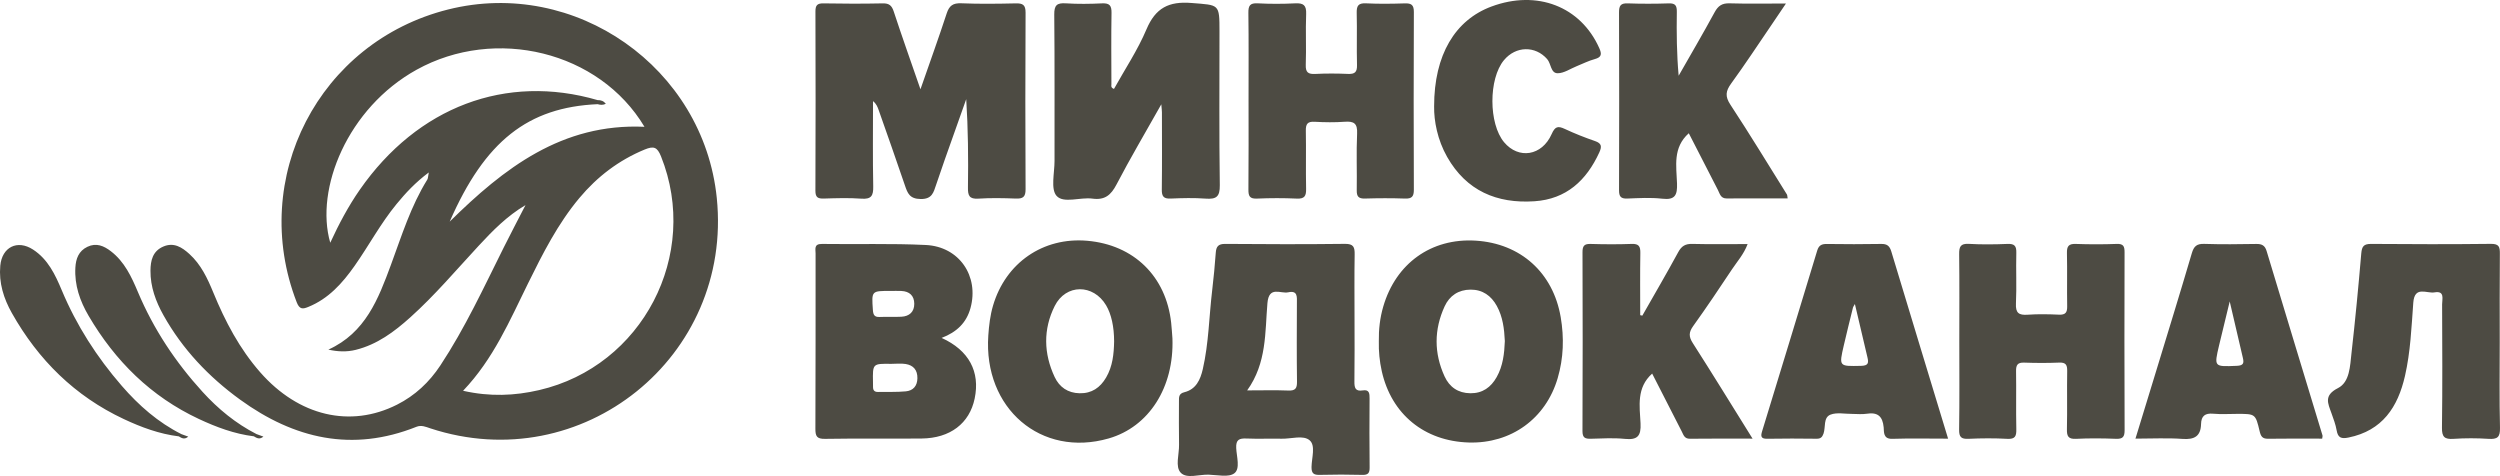 <?xml version="1.0" encoding="utf-8"?>
<!-- Generator: Adobe Illustrator 21.0.2, SVG Export Plug-In . SVG Version: 6.00 Build 0)  -->
<svg version="1.1" id="Layer_1" xmlns="http://www.w3.org/2000/svg" xmlns:xlink="http://www.w3.org/1999/xlink" x="0px" y="0px"
	 viewBox="0 0 547.779 104.299" style="enable-background:new 0 0 547.779 104.299;" xml:space="preserve">
<path fill="#4d4b43" d="M98.163,2.084c-28.285,7.109-43.669,36.94-33.156,64.135c0.629,1.627,1.345,1.517,2.525,1.039
	c4.445-1.8,7.481-5.189,10.156-8.991c3.145-4.471,5.721-9.328,9.209-13.566c1.987-2.414,4.094-4.698,7.054-6.917
	c-0.181,0.923-0.157,1.299-0.319,1.56c-3.619,5.815-5.621,12.319-7.969,18.674c-2.763,7.48-5.587,14.906-13.714,18.588
	c2.085,0.463,4.026,0.541,6.004,0.048c4.695-1.169,8.427-3.957,11.926-7.096c5.4-4.846,10.077-10.393,15-15.701
	c3.062-3.301,6.197-6.517,10.267-8.918c-1.594,3.1-3.217,6.184-4.775,9.302c-4.37,8.746-8.469,17.637-13.878,25.826
	c-2.432,3.682-5.553,6.607-9.506,8.603c-10.237,5.169-21.553,2.491-29.966-7.092c-4.536-5.167-7.684-11.154-10.278-17.468
	c-1.279-3.114-2.704-6.161-5.256-8.467c-1.611-1.457-3.402-2.625-5.733-1.608c-2.309,1.008-2.765,3.059-2.783,5.263
	c-0.029,3.538,1.162,6.768,2.857,9.793c4.167,7.439,9.908,13.487,16.78,18.471c11.848,8.593,24.588,11.563,38.633,5.957
	c1.103-0.44,2.043,0.005,3.055,0.338c33.246,10.933,66.303-15.657,62.762-50.471C154.148,14.79,126.04-4.922,98.163,2.084z
	 M98.531,48.562c7.735-17.69,17.173-25.051,32.413-25.736c0.594,0.176,1.182,0.223,1.802-0.082c-0.47-0.603-1.076-0.833-1.8-0.809
	c-20.072-5.853-39.464,1.466-52.117,19.649c-2.517,3.617-4.568,7.492-6.467,11.604c-3.403-11.784,3.799-29.532,18.92-37.909
	c17.247-9.555,40.035-4.062,49.929,12.504C123.16,26.957,110.404,36.857,98.531,48.562z M118.134,85.475
	c-5.38,1.247-10.759,1.479-16.668,0.15c6.671-7,10.217-15.388,14.221-23.504c3.235-6.559,6.527-13.085,11.265-18.74
	c3.914-4.671,8.601-8.257,14.279-10.607c1.994-0.825,2.777-0.58,3.605,1.489C153.464,55.81,140.768,80.23,118.134,85.475z
	 M222.57,43.508c1.562,0.061,2.154-0.345,2.145-2.039c-0.066-12.899-0.067-25.798,0-38.697c0.009-1.705-0.604-2.068-2.153-2.033
	c-3.974,0.09-7.955,0.143-11.924-0.02c-1.827-0.075-2.65,0.513-3.21,2.225c-1.753,5.354-3.67,10.655-5.746,16.618
	c-2.094-6.054-4.038-11.521-5.851-17.032c-0.431-1.312-0.998-1.82-2.405-1.792c-4.327,0.087-8.659,0.087-12.986,0.001
	c-1.425-0.028-1.775,0.458-1.77,1.815c0.043,13.076,0.049,26.152-0.006,39.227c-0.006,1.481,0.55,1.762,1.86,1.723
	c2.736-0.082,5.489-0.181,8.212,0.025c2.192,0.165,2.635-0.66,2.596-2.678c-0.122-6.23-0.045-12.463-0.045-18.695
	c0.734,0.586,0.997,1.274,1.24,1.967c1.922,5.487,3.878,10.963,5.738,16.471c0.589,1.745,1.042,2.98,3.459,3.013
	c2.536,0.035,2.821-1.472,3.384-3.102c0.633-1.832,1.244-3.671,1.889-5.499c1.563-4.43,3.141-8.855,4.712-13.282
	c0.416,6.523,0.472,12.95,0.378,19.375c-0.025,1.746,0.29,2.551,2.269,2.424C217.085,43.347,219.835,43.401,222.57,43.508z
	 M300.089,87.302c0.007-1.092-0.055-1.997-1.505-1.759c-1.631,0.267-1.837-0.603-1.817-1.973c0.067-4.59,0.026-9.182,0.025-13.773
	c0-4.679-0.052-9.36,0.028-14.038c0.027-1.595-0.227-2.349-2.125-2.326c-8.74,0.105-17.482,0.086-26.222,0.009
	c-1.525-0.013-1.982,0.56-2.084,1.933c-0.202,2.727-0.452,5.453-0.778,8.168c-0.694,5.775-0.752,11.628-2.061,17.328
	c-0.534,2.324-1.473,4.434-4.05,5.071c-1.235,0.306-1.176,1.084-1.175,1.981c0.005,3.179-0.046,6.358,0.019,9.535
	c0.042,2.097-0.897,4.793,0.379,6.129c1.294,1.354,4.01,0.35,6.099,0.416c1.927,0.061,4.404,0.645,5.642-0.304
	c1.329-1.018,0.495-3.63,0.405-5.519c-0.09-1.887,0.693-2.166,2.291-2.097c2.556,0.111,5.121-0.017,7.68,0.044
	c2.098,0.05,4.741-0.865,6.141,0.369c1.317,1.16,0.421,3.829,0.39,5.824c-0.022,1.466,0.525,1.764,1.844,1.73
	c3.088-0.08,6.181-0.084,9.269,0.002c1.295,0.036,1.634-0.403,1.618-1.653C300.038,97.367,300.058,92.334,300.089,87.302z
	 M282.288,85.572c-2.813-0.113-5.633-0.032-9.019-0.032c4.313-6.015,3.897-12.709,4.439-19.113c0.328-3.872,2.879-2.01,4.561-2.38
	c2.121-0.466,1.901,1.059,1.896,2.411c-0.021,5.727-0.055,11.456,0.023,17.182C284.207,85.113,283.81,85.633,282.288,85.572z
	 M231.517,42.927c1.545,1.709,5.177,0.227,7.857,0.594c2.708,0.37,4.056-0.777,5.27-3.103c2.987-5.722,6.278-11.286,9.812-17.563
	c0.087,1.099,0.134,1.414,0.134,1.728c0.005,5.654,0.049,11.309-0.026,16.962c-0.02,1.49,0.407,2.029,1.936,1.963
	c2.557-0.11,5.134-0.176,7.682,0.013c2.315,0.172,3.127-0.405,3.091-2.949c-0.16-11.217-0.069-22.439-0.069-33.658
	c0-6.144-0.031-5.767-6.133-6.262c-4.985-0.404-7.886,1.09-9.867,5.777c-1.926,4.555-4.724,8.742-7.118,13.054
	c-0.755-0.289-0.562-0.704-0.562-1.009c-0.014-5.212-0.065-10.426,0.023-15.636c0.027-1.597-0.409-2.185-2.071-2.103
	c-2.644,0.131-5.307,0.162-7.947-0.007c-1.958-0.126-2.549,0.422-2.528,2.46c0.109,10.689,0.038,21.379,0.06,32.069
	C231.066,37.893,230.175,41.443,231.517,42.927z M206.318,74.041c3.323-1.27,5.451-3.326,6.333-6.56
	c1.901-6.972-2.461-13.443-9.791-13.801c-7.568-0.37-15.166-0.118-22.749-0.23c-1.816-0.027-1.407,1.13-1.408,2.105
	c-0.011,12.79,0.02,25.58-0.041,38.369c-0.008,1.632,0.287,2.267,2.116,2.235c7.054-0.121,14.113-0.002,21.168-0.075
	c6.248-0.065,10.475-3.315,11.612-8.748C214.794,81.434,212.308,76.759,206.318,74.041z M195.112,63.748
	c0.792,0,1.586-0.028,2.376,0.006c1.779,0.075,2.827,1.027,2.84,2.797c0.014,1.781-1.071,2.752-2.813,2.848
	c-1.58,0.087-3.17-0.02-4.751,0.055c-1.187,0.057-1.434-0.487-1.507-1.564C190.973,63.734,190.933,63.737,195.112,63.748z
	 M198.488,85.748c-2.013,0.194-4.054,0.093-6.083,0.137c-0.786,0.017-1.128-0.356-1.114-1.118c0.007-0.353-0.002-0.706-0.009-1.059
	c-0.077-4.043-0.077-4.043,3.985-3.983c1.059,0,2.139-0.136,3.171,0.031c1.693,0.273,2.607,1.319,2.577,3.126
	C200.988,84.59,200.062,85.597,198.488,85.748z M273.571,21.907c0,6.536,0.035,13.071-0.028,19.606
	c-0.013,1.412,0.246,2.071,1.858,2.001c2.909-0.127,5.832-0.135,8.74,0.002c1.719,0.081,2.074-0.591,2.041-2.148
	c-0.089-4.237,0.022-8.479-0.059-12.717c-0.028-1.469,0.363-2.058,1.923-1.969c2.201,0.126,4.423,0.155,6.619-0.005
	c2.008-0.145,2.795,0.372,2.693,2.574c-0.191,4.142-0.009,8.3-0.08,12.45c-0.024,1.385,0.428,1.846,1.816,1.803
	c2.912-0.09,5.831-0.101,8.742,0.003c1.503,0.054,1.961-0.425,1.955-1.937c-0.052-12.983-0.055-25.966,0.002-38.948
	c0.007-1.584-0.579-1.928-2.012-1.881c-2.823,0.092-5.657,0.13-8.476-0.011c-1.716-0.086-2.074,0.578-2.034,2.137
	c0.096,3.795-0.037,7.596,0.064,11.391c0.041,1.539-0.48,2-1.966,1.936c-2.38-0.102-4.773-0.117-7.151,0.005
	c-1.576,0.081-2.172-0.318-2.11-2.023c0.135-3.704-0.064-7.421,0.085-11.125c0.077-1.926-0.612-2.409-2.413-2.319
	c-2.731,0.137-5.48,0.143-8.21-0.003c-1.696-0.091-2.057,0.519-2.036,2.101C273.62,9.188,273.571,15.548,273.571,21.907z
	 M465.516,55.295c0.004-1.283-0.219-1.905-1.706-1.849c-2.998,0.112-6.006,0.108-9.005,0.002c-1.56-0.055-1.947,0.539-1.915,2.001
	c0.084,3.884-0.014,7.771,0.051,11.655c0.023,1.34-0.349,1.907-1.783,1.843c-2.291-0.102-4.599-0.151-6.884,0.011
	c-1.928,0.137-2.656-0.374-2.558-2.447c0.175-3.7-0.016-7.417,0.081-11.123c0.039-1.492-0.395-2.002-1.92-1.941
	c-2.821,0.113-5.657,0.152-8.473-0.011c-1.853-0.107-2.151,0.646-2.131,2.269c0.079,6.357,0.032,12.715,0.032,19.073
	c0,6.446,0.06,12.893-0.041,19.338c-0.026,1.668,0.464,2.109,2.077,2.034c2.82-0.132,5.656-0.152,8.473,0.006
	c1.754,0.098,2.016-0.605,1.983-2.126c-0.091-4.237,0.011-8.477-0.056-12.715c-0.021-1.337,0.337-1.912,1.77-1.86
	c2.558,0.091,5.124,0.103,7.68-0.004c1.449-0.061,1.774,0.5,1.752,1.835c-0.07,4.237,0.034,8.478-0.057,12.715
	c-0.033,1.528,0.242,2.243,1.996,2.154c2.907-0.147,5.829-0.121,8.739-0.007c1.506,0.059,1.911-0.417,1.904-1.909
	C465.47,81.257,465.48,68.276,465.516,55.295z M256.616,70.721c-1.109-10.172-8.18-17.077-18.386-17.965
	c-9.669-0.841-17.895,4.826-20.65,14.228c-0.624,2.131-0.879,4.324-1.031,6.526c-1.102,15.985,11.581,26.821,26.382,22.556
	c8.835-2.546,14.347-11.197,13.964-21.911C256.805,73.009,256.74,71.862,256.616,70.721z M242.362,82.72
	c-1.302,2.228-3.155,3.506-5.815,3.448c-2.56-0.055-4.413-1.329-5.457-3.553c-2.42-5.156-2.537-10.474,0.004-15.556
	c2.449-4.898,8.48-4.868,11.269-0.156c1.14,1.925,1.75,4.679,1.753,7.909C244.064,77.566,243.794,80.27,242.362,82.72z
	 M323.298,52.726c-9.687-0.583-17.457,4.985-20.213,14.45c-0.723,2.483-1.009,5.009-0.966,7.582
	c-0.055,2.217,0.159,4.405,0.643,6.572c2.102,9.421,9.331,15.346,19.083,15.628c9.235,0.267,16.855-5.211,19.462-14.102
	c1.286-4.385,1.432-8.847,0.66-13.37C340.306,59.754,333.187,53.321,323.298,52.726z M327.937,82.629
	c-1.256,2.232-3.093,3.568-5.77,3.537c-2.678-0.031-4.576-1.356-5.645-3.691c-2.331-5.088-2.327-10.259,0.011-15.347
	c1.081-2.352,3.051-3.651,5.677-3.667c2.628-0.017,4.522,1.324,5.762,3.581c1.309,2.381,1.626,5.004,1.754,7.69
	C329.622,77.462,329.318,80.176,327.937,82.629z M391.541,42.624c-4.108-6.582-8.138-13.215-12.398-19.697
	c-1.193-1.815-1.03-2.97,0.169-4.621c3.059-4.208,5.917-8.562,8.851-12.86c0.974-1.426,1.935-2.862,3.161-4.677
	c-4.466,0-8.408,0.081-12.343-0.039c-1.642-0.05-2.511,0.525-3.286,1.952c-2.543,4.683-5.243,9.281-7.882,13.911
	c-0.427-4.742-0.467-9.378-0.401-14.013c0.019-1.335-0.313-1.889-1.758-1.841c-2.999,0.099-6.007,0.108-9.005-0.002
	c-1.566-0.058-1.908,0.54-1.903,1.992c0.048,12.981,0.044,25.963,0.003,38.944c-0.004,1.36,0.368,1.886,1.789,1.832
	c2.557-0.097,5.148-0.258,7.675,0.034c2.842,0.329,3.328-0.807,3.241-3.352c-0.129-3.781-0.969-7.838,2.58-10.993
	c2.115,4.128,4.226,8.276,6.367,12.407c0.422,0.815,0.596,1.889,1.913,1.881c4.442-0.026,8.884-0.01,13.381-0.01
	C391.605,42.954,391.624,42.757,391.541,42.624z M547.777,93.748c-0.158-6.267-0.057-12.541-0.057-18.812
	c0-6.448-0.037-12.896,0.028-19.343c0.015-1.482-0.173-2.18-1.961-2.16c-8.743,0.101-17.489,0.084-26.232,0.012
	c-1.622-0.013-2.043,0.531-2.176,2.094c-0.621,7.299-1.321,14.594-2.145,21.873c-0.315,2.781-0.367,6.302-2.952,7.621
	c-3.166,1.615-2.206,3.326-1.442,5.48c0.441,1.244,0.925,2.498,1.147,3.789c0.282,1.642,1.036,1.883,2.574,1.572
	c7.448-1.507,10.839-6.67,12.401-13.516c1.203-5.272,1.421-10.672,1.815-16.032c0.278-3.787,2.945-1.968,4.647-2.264
	c2.317-0.403,1.666,1.466,1.671,2.62c0.035,9.009,0.089,18.02-0.033,27.027c-0.028,2.046,0.572,2.578,2.523,2.447
	c2.55-0.171,5.128-0.166,7.679-0.001C547.17,96.277,547.829,95.824,547.777,93.748z M370.995,71.444
	c2.93-4.081,5.731-8.256,8.511-12.443c1.14-1.717,2.57-3.276,3.418-5.523c-4.204,0-8.161,0.067-12.114-0.034
	c-1.515-0.038-2.355,0.449-3.089,1.801c-2.542,4.682-5.234,9.283-7.869,13.915c-0.154-0.034-0.309-0.068-0.463-0.102
	c0-4.538-0.05-9.078,0.029-13.614c0.025-1.446-0.318-2.056-1.891-1.998c-2.997,0.111-6.003,0.095-9.002,0.005
	c-1.399-0.042-1.785,0.436-1.78,1.81c0.046,13.064,0.053,26.129-0.007,39.193c-0.007,1.526,0.629,1.714,1.881,1.679
	c2.47-0.07,4.963-0.217,7.409,0.032c2.76,0.28,3.577-0.628,3.434-3.403c-0.195-3.773-0.924-7.813,2.546-10.904
	c2.15,4.211,4.305,8.444,6.476,12.667c0.383,0.745,0.574,1.623,1.785,1.608c4.449-0.057,8.9-0.023,13.736-0.023
	c-4.515-7.246-8.743-14.137-13.101-20.944C369.997,73.748,370.02,72.803,370.995,71.444z M412.202,53.45
	c-3.969,0.078-7.941,0.06-11.911,0.008c-1.125-0.015-1.766,0.278-2.118,1.442c-4.003,13.222-8.047,26.431-12.088,39.642
	c-0.318,1.04-0.244,1.621,1.115,1.595c3.616-0.071,7.235-0.047,10.853-0.007c0.862,0.01,1.223-0.341,1.498-1.115
	c0.506-1.422-0.087-3.536,1.537-4.165c1.386-0.536,3.132-0.148,4.719-0.161c1.059-0.008,2.14,0.137,3.172-0.029
	c2.421-0.389,3.532,0.52,3.757,2.987c0.09,0.986-0.15,2.572,1.896,2.504c3.961-0.13,7.929-0.038,12.218-0.038
	c-4.228-13.913-8.356-27.456-12.442-41.011C414.049,53.908,413.493,53.424,412.202,53.45z M407.764,80.163
	c-4.831,0.1-4.844,0.184-3.762-4.503c0.634-2.746,1.317-5.482,1.993-8.218c0.06-0.243,0.235-0.457,0.432-0.827
	c0.934,3.98,1.819,7.821,2.743,11.652C409.473,79.52,409.395,80.129,407.764,80.163z M496.642,55.005
	c-0.376-1.25-1.068-1.572-2.292-1.551c-3.792,0.067-7.588,0.107-11.377-0.015c-1.626-0.052-2.267,0.507-2.722,2.052
	c-2.582,8.776-5.286,17.516-7.954,26.266c-1.432,4.696-2.874,9.389-4.394,14.355c3.643,0,6.994-0.185,10.313,0.059
	c2.597,0.191,3.994-0.576,4.06-3.257c0.044-1.774,0.874-2.428,2.667-2.264c1.749,0.16,3.525,0.035,5.289,0.035
	c3.923,0,3.979-0.013,4.877,3.787c0.264,1.116,0.584,1.683,1.848,1.663c3.959-0.066,7.92-0.024,11.858-0.024
	c0.041-0.356,0.12-0.548,0.073-0.702C504.805,81.942,500.701,68.48,496.642,55.005z M490.115,80.156
	c-4.997,0.21-5.005,0.274-3.893-4.467c0.703-2.996,1.446-5.983,2.333-9.642c1.082,4.654,1.967,8.515,2.884,12.37
	C491.719,79.591,491.546,80.096,490.115,80.156z M349.476,30.904c-2.246-0.77-4.464-1.652-6.615-2.656
	c-1.511-0.705-2.132-0.547-2.881,1.14c-2.125,4.787-7.245,5.564-10.416,1.776c-3.401-4.063-3.416-13.914-0.027-17.984
	c2.609-3.133,6.871-3.177,9.458-0.24c0.894,1.015,0.766,3.115,2.316,3.109c1.392-0.005,2.781-0.994,4.17-1.551
	c1.307-0.524,2.579-1.178,3.929-1.543c1.564-0.423,1.588-1.123,0.995-2.445c-4.086-9.1-13.604-12.79-23.596-9.085
	c-7.959,2.951-12.583,10.574-12.577,21.893c-0.043,3.151,0.71,7.294,2.855,11.068c4.22,7.425,10.881,10.259,19.12,9.714
	c6.994-0.463,11.394-4.552,14.215-10.696C351.012,32.117,350.965,31.415,349.476,30.904z M26.687,84.547
	c-5.466-6.295-9.92-13.228-13.151-20.942c-1.432-3.419-3.026-6.799-6.301-8.926c-3.43-2.228-6.804-0.54-7.174,3.551
	c-0.338,3.742,0.743,7.178,2.54,10.366C8.385,78.854,16.407,86.801,27.143,91.83c3.83,1.794,7.788,3.263,12.032,3.782
	c0.621,0.381,1.24,0.774,2.075,0.059c-0.562-0.205-1.026-0.374-1.491-0.544C34.632,92.552,30.415,88.84,26.687,84.547z
	 M44.381,85.859c-5.928-6.506-10.736-13.739-14.163-21.875c-1.407-3.339-2.937-6.643-5.925-8.934
	c-1.526-1.171-3.19-1.914-5.149-0.97c-1.914,0.923-2.518,2.603-2.63,4.553c-0.221,3.844,1.009,7.339,2.9,10.564
	c5.812,9.907,13.668,17.696,24.161,22.605c3.835,1.794,7.796,3.272,12.044,3.799c0.625,0.372,1.247,0.775,2.095,0.063
	c-0.57-0.209-1.042-0.382-1.514-0.555C51.663,92.791,47.794,89.605,44.381,85.859z"/>
</svg>
